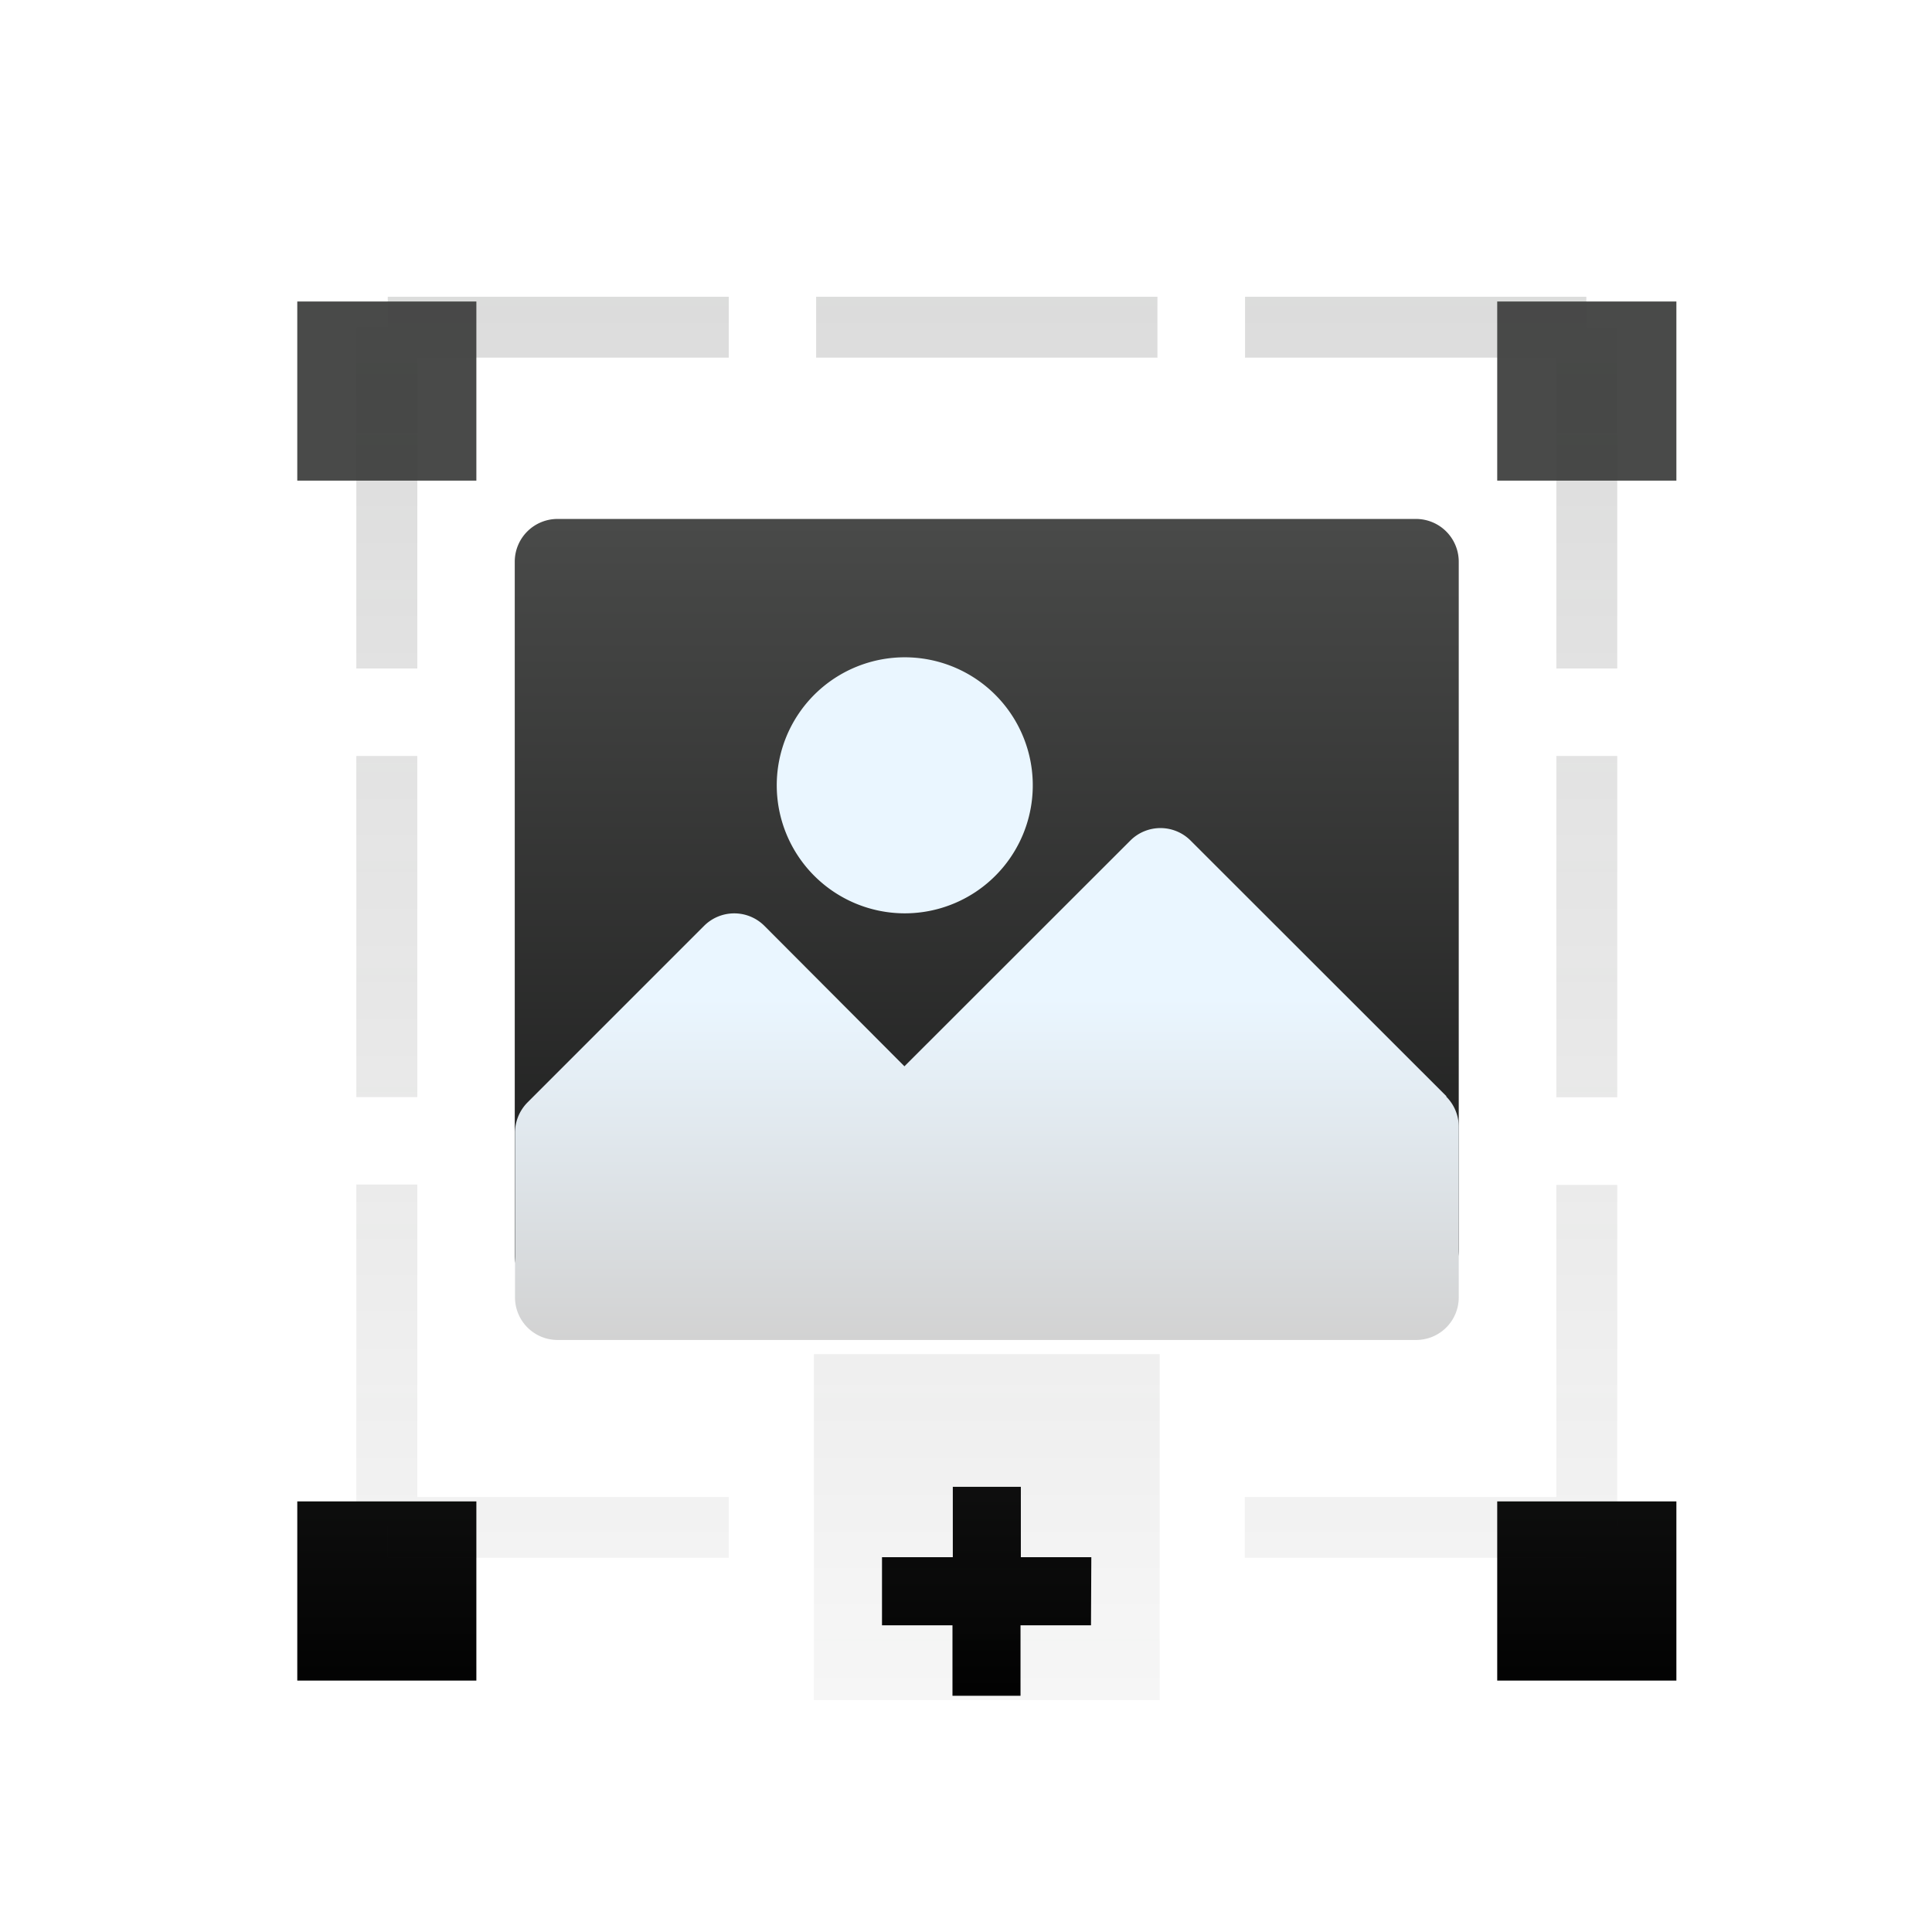<svg xmlns="http://www.w3.org/2000/svg" xmlns:xlink="http://www.w3.org/1999/xlink" viewBox="0 0 230 230">
    <style>
        g{
        transition: 0.3s all;
        }
        g:hover{
        opacity: 0.5;
        }
    </style>
    <g>
        <defs>
            <style>.cls-1{fill:url(#linear-gradient);}.cls-2{fill:url(#linear-gradient-2);}.cls-3{opacity:0.2;isolation:isolate;fill:url(#linear-gradient-3);}.cls-4{fill:#fff;opacity:0;}</style>
            <linearGradient id="linear-gradient" x1="117.48" y1="26.76" x2="117.48" y2="169.76" gradientTransform="matrix(1, 0, 0, -1, 0, 232)" gradientUnits="userSpaceOnUse">
                <stop offset="0"/>
                <stop offset="1" stop-color="#494a49"/>
            </linearGradient>
            <linearGradient id="linear-gradient-2" x1="117.48" y1="530.05" x2="117.48" y2="448.8" gradientTransform="translate(0 -370.54)" gradientUnits="userSpaceOnUse">
                <stop offset="0" stop-color="#d2d2d2"/>
                <stop offset="0.5" stop-color="#eaf6ff"/>
                <stop offset="1" stop-color="#eaf6ff"/>
            </linearGradient>
            <linearGradient id="linear-gradient-3" x1="117.48" y1="213.13" x2="117.48" y2="1.98" gradientTransform="matrix(1, 0, 0, -1, 0, 232)" gradientUnits="userSpaceOnUse">
                <stop offset="0" stop-color="#494a49"/>
                <stop offset="1" stop-opacity="0.05"/>
            </linearGradient>
        </defs>
        <path class="cls-1" d="M168.59,153.86a5.1,5.1,0,0,1-3.59-1.51l-26.88-26.88-26.87,26.88a5.08,5.08,0,0,1-7.18,0h0l-16.72-16.7L69.94,153.07a5.09,5.09,0,0,1-8.66-3.61V66.86a5.09,5.09,0,0,1,5.08-5.08H168.58a5.09,5.09,0,0,1,5.08,5.08h0v81.92a5.08,5.08,0,0,1-5.07,5.08h0Zm9.65,24.88h21.33v21.33H178.24ZM35.39,200.07H56.71V178.74H35.39ZM178.24,57.22h21.33V35.89H178.24Zm-142.85,0H56.71V35.89H35.39Zm94.53,128.16h-8.39V177h-8.1v8.38H105v8.11h8.39v8.39h8.1v-8.39h8.39Z" transform="translate(0 0)"/>
        <path class="cls-2" d="M172.22,130.53l-30.48-30.46a5.07,5.07,0,0,0-7.18,0h0l-26.89,26.87L91,110.22a5.08,5.08,0,0,0-7.18,0h0l-21,21a5.14,5.14,0,0,0-1.51,3.58v19.64a5.07,5.07,0,0,0,5.07,5.08H168.58a5.07,5.07,0,0,0,5.08-5.07h0V134.12a5.06,5.06,0,0,0-1.51-3.59Zm-64.55-21.8a15.24,15.24,0,1,0-15.2-15.27v0A15.25,15.25,0,0,0,107.67,108.73Z" transform="translate(0 0)"/>
        <path class="cls-3" d="M49.68,130.61H42.42V90h7.26Zm0-91.66H42.42V79.58h7.26Zm0,102.06H42.42v40.63h7.26ZM192.53,90h-7.25v40.63h7.25Zm0-51h-7.25V79.58h7.25Zm0,102.06h-7.25v40.63h7.25ZM97.16,35.33v7.25h40.63V35.33Zm-51,0v7.25H86.76V35.33Zm102.06,0v7.25h40.63V35.33ZM46.13,178.21v7.24H86.76v-7.24Zm102.06,0v7.24h40.63v-7.24Zm-10.13-17H96.89v41.19h41.17Z" transform="translate(0 0)"/>
        <rect class="cls-4" width="230" height="230"/>  
    </g>
</svg>